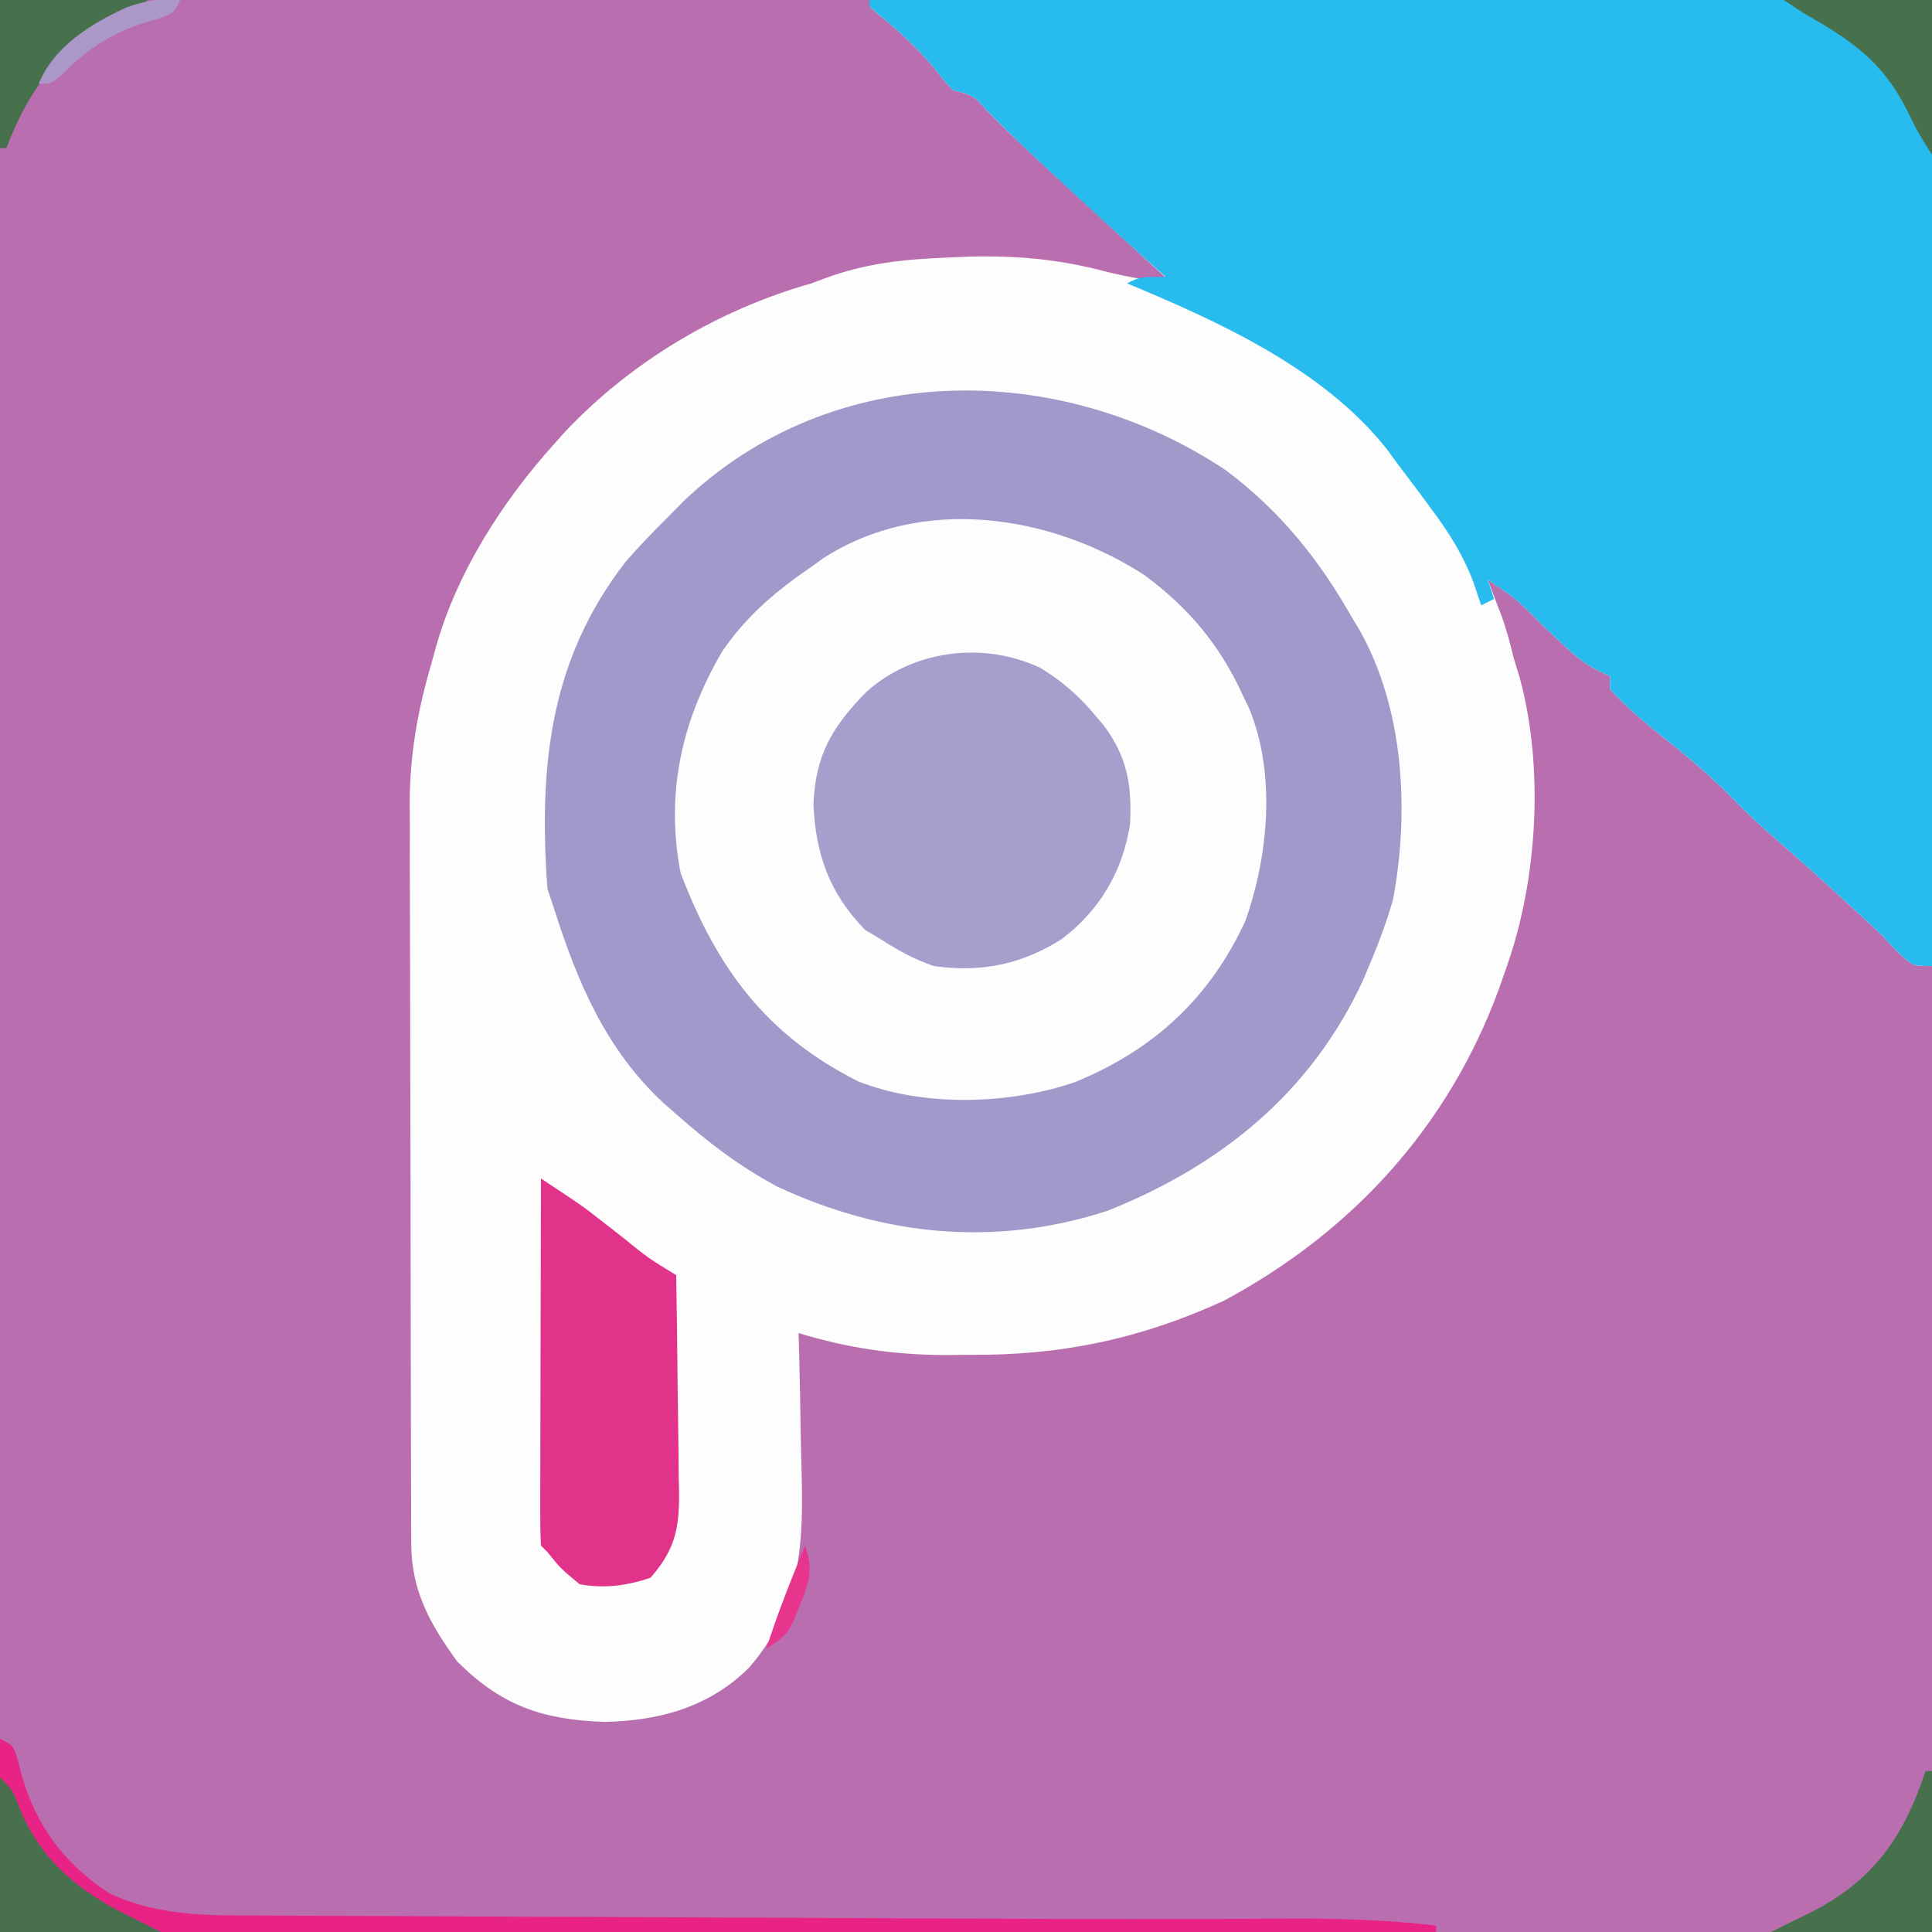 <?xml version="1.0" encoding="UTF-8"?>
<svg version="1.1" xmlns="http://www.w3.org/2000/svg" width="300" height="300">
<rect width="100%" height="100%" fill="#333333" stroke="none"/>
<path d="M0 0 C99 0 198 0 300 0 C300 99 300 198 300 300 C201 300 102 300 0 300 C0 201 0 102 0 0 Z " fill="#B96EAF" transform="translate(0,0)"/>
<path d="M0 0 C54.45 0 108.9 0 165 0 C165 49.5 165 99 165 150 C162 150 162 150 159.676 147.836 C158.793 146.9 157.91 145.964 157 145 C155.072 143.197 153.138 141.404 151.188 139.625 C150.662 139.144 150.136 138.663 149.595 138.167 C146.66 135.487 143.696 132.847 140.688 130.25 C138.239 128.133 135.938 125.95 133.688 123.625 C129.918 119.778 125.76 116.465 121.551 113.113 C119.211 111.175 117.031 109.259 115 107 C115 106.34 115 105.68 115 105 C114.405 104.727 113.811 104.455 113.198 104.174 C111.06 103.032 109.584 101.877 107.836 100.215 C107.271 99.684 106.707 99.154 106.125 98.607 C105.547 98.056 104.97 97.505 104.375 96.938 C100.507 93.034 100.507 93.034 96 90 C96.205 90.531 96.41 91.062 96.621 91.609 C96.891 92.316 97.16 93.022 97.438 93.75 C97.704 94.446 97.971 95.142 98.246 95.859 C98.963 97.894 99.498 99.904 100 102 C100.33 103.093 100.66 104.186 101 105.312 C104.76 119.178 103.763 136.47 99 150 C98.576 151.209 98.152 152.418 97.715 153.664 C89.877 174.968 74.962 191.296 55 202 C42.051 207.915 29.703 210.509 15.5 210.375 C13.657 210.392 13.657 210.392 11.777 210.41 C3.774 210.385 -3.343 209.328 -11 207 C-10.969 208.088 -10.937 209.177 -10.905 210.298 C-10.795 214.39 -10.727 218.483 -10.67 222.576 C-10.64 224.337 -10.6 226.099 -10.547 227.859 C-10.204 239.713 -10.53 249.52 -18.712 258.979 C-24.907 265.105 -32.679 267.23 -41.188 267.375 C-50.815 267.032 -57.117 264.845 -64 258 C-68.211 252.198 -71.117 247.038 -71.14 239.785 C-71.146 238.704 -71.152 237.623 -71.158 236.51 C-71.159 235.324 -71.16 234.138 -71.161 232.916 C-71.166 231.667 -71.171 230.418 -71.176 229.131 C-71.188 225.701 -71.196 222.271 -71.2 218.84 C-71.203 216.693 -71.207 214.546 -71.212 212.399 C-71.225 205.67 -71.235 198.942 -71.239 192.213 C-71.243 184.467 -71.261 176.722 -71.29 168.977 C-71.312 162.978 -71.322 156.98 -71.323 150.981 C-71.324 147.405 -71.33 143.829 -71.348 140.253 C-71.367 136.251 -71.363 132.25 -71.356 128.248 C-71.37 126.497 -71.37 126.497 -71.384 124.71 C-71.346 117.068 -70.155 110.32 -68 103 C-67.788 102.221 -67.575 101.441 -67.356 100.638 C-64.101 88.961 -57.039 77.921 -49 69 C-48.448 68.379 -47.897 67.757 -47.328 67.117 C-36.966 56.113 -23.443 48.092 -9 44 C-8.331 43.75 -7.662 43.5 -6.973 43.242 C-0.67 40.894 5.302 40.262 12 40 C13.203 39.947 14.405 39.894 15.645 39.84 C23.127 39.663 29.769 40.297 37 42.246 C40.316 43.079 43.611 43.564 47 44 C46.296 43.357 45.592 42.714 44.867 42.051 C39.083 36.76 33.313 31.453 27.562 26.125 C26.695 25.323 26.695 25.323 25.81 24.505 C23.232 22.113 20.722 19.712 18.277 17.18 C16.118 14.802 16.118 14.802 13 14 C11.641 12.582 11.641 12.582 10.25 10.812 C7.548 7.52 4.626 4.84 1.32 2.164 C0.885 1.78 0.449 1.396 0 1 C0 0.67 0 0.34 0 0 Z " fill="#FDFDFE" transform="translate(135,0)"/>
<path d="M0 0 C8.484 6.327 14.545 13.882 19.734 23.039 C20.134 23.704 20.534 24.369 20.945 25.055 C27.771 37.27 28.588 53.164 26.043 66.723 C25.12 69.938 24.031 72.956 22.734 76.039 C22.31 77.054 21.886 78.068 21.449 79.113 C13.387 96.653 -0.63 108.006 -18.266 115.039 C-35.659 120.717 -53.111 118.987 -69.578 111.289 C-75.382 108.192 -80.358 104.399 -85.266 100.039 C-85.902 99.485 -86.539 98.93 -87.195 98.359 C-96.242 89.956 -100.602 79.544 -104.266 68.039 C-104.596 67.049 -104.926 66.059 -105.266 65.039 C-106.605 46.24 -105.023 29.627 -93.125 14.277 C-90.922 11.763 -88.645 9.386 -86.266 7.039 C-85.567 6.33 -84.868 5.621 -84.148 4.891 C-61.05 -17.192 -25.838 -17.152 0 0 Z " fill="#A09ACA" transform="translate(190.266,72.961)"/>
<path d="M0 0 C54.45 0 108.9 0 165 0 C165 49.5 165 99 165 150 C162 150 162 150 159.676 147.836 C158.793 146.9 157.91 145.964 157 145 C155.072 143.197 153.138 141.404 151.188 139.625 C150.662 139.144 150.136 138.663 149.595 138.167 C146.66 135.487 143.696 132.847 140.688 130.25 C138.239 128.133 135.938 125.95 133.688 123.625 C129.918 119.778 125.76 116.465 121.551 113.113 C119.211 111.175 117.031 109.259 115 107 C115 106.34 115 105.68 115 105 C114.108 104.591 114.108 104.591 113.198 104.174 C111.06 103.032 109.584 101.877 107.836 100.215 C107.271 99.684 106.707 99.154 106.125 98.607 C105.259 97.781 105.259 97.781 104.375 96.938 C100.507 93.034 100.507 93.034 96 90 C96.33 90.99 96.66 91.98 97 93 C96.01 93.495 96.01 93.495 95 94 C94.604 92.826 94.209 91.651 93.801 90.441 C92.171 86.105 89.95 82.631 87.188 78.938 C86.513 78.023 86.513 78.023 85.826 77.089 C84.561 75.385 83.282 73.692 82 72 C81.483 71.294 80.966 70.587 80.434 69.859 C70.671 57.387 54.314 49.95 40 44 C42 43 42 43 46 43 C45.452 42.513 44.904 42.025 44.34 41.523 C38.9 36.658 33.526 31.727 28.188 26.75 C27.554 26.16 26.92 25.57 26.267 24.962 C23.528 22.403 20.844 19.838 18.238 17.141 C16.109 14.799 16.109 14.799 13 14 C11.641 12.582 11.641 12.582 10.25 10.812 C7.548 7.52 4.626 4.84 1.32 2.164 C0.885 1.78 0.449 1.396 0 1 C0 0.67 0 0.34 0 0 Z " fill="#28BBEE" transform="translate(135,0)"/>
<path d="M0 0 C6.908 5.122 11.712 10.876 15.281 18.691 C15.601 19.354 15.921 20.017 16.25 20.699 C20.432 30.882 19.245 43.488 15.676 53.652 C10.158 65.678 1.384 73.721 -10.719 78.691 C-20.954 82.244 -34.252 82.607 -44.406 78.629 C-58.814 71.405 -66.404 60.991 -72.031 46.254 C-74.411 33.924 -71.899 22.671 -65.594 11.879 C-61.818 6.321 -57.223 2.474 -51.719 -1.309 C-51.134 -1.729 -50.548 -2.149 -49.945 -2.582 C-34.654 -12.503 -14.573 -9.439 0 0 Z " fill="#FDFDFE" transform="translate(177.719,89.309)"/>
<path d="M0 0 C3.352 2.017 5.971 4.305 8.5 7.312 C8.967 7.866 9.433 8.419 9.914 8.988 C13.555 13.901 14.264 18.218 13.98 24.281 C12.814 31.639 9.305 37.617 3.375 42.129 C-2.855 46.061 -9.173 47.373 -16.5 46.312 C-19.423 45.318 -21.907 43.975 -24.5 42.312 C-25.387 41.776 -26.274 41.24 -27.188 40.688 C-32.663 35.064 -34.833 29.056 -35.188 21.25 C-34.893 13.508 -32.255 9.133 -26.941 3.727 C-19.731 -2.753 -8.82 -4.15 0 0 Z " fill="#A49FCC" transform="translate(161.5,103.688)"/>
<path d="M0 0 C6.367 4.201 6.367 4.201 9.359 6.543 C9.918 6.977 10.476 7.411 11.051 7.857 C11.612 8.296 12.172 8.735 12.75 9.188 C16.689 12.377 16.689 12.377 21 15 C21.099 20.729 21.172 26.458 21.22 32.188 C21.24 34.135 21.267 36.083 21.302 38.03 C21.35 40.835 21.373 43.64 21.391 46.445 C21.411 47.311 21.432 48.177 21.453 49.069 C21.455 54.513 20.736 57.742 17 62 C13.288 63.237 9.85 63.698 6 63 C3.062 60.562 3.062 60.562 1 58 C0.67 57.67 0.34 57.34 0 57 C-0.094 55.22 -0.117 53.436 -0.114 51.654 C-0.113 50.513 -0.113 49.372 -0.113 48.196 C-0.108 46.955 -0.103 45.713 -0.098 44.434 C-0.096 43.17 -0.095 41.906 -0.093 40.604 C-0.089 37.239 -0.08 33.874 -0.069 30.508 C-0.058 27.077 -0.054 23.645 -0.049 20.213 C-0.038 13.475 -0.021 6.738 0 0 Z " fill="#E2338A" transform="translate(84,183)"/>
<path d="M0 0 C2 1 2 1 2.711 3.074 C2.93 3.937 3.149 4.799 3.375 5.688 C5.654 13.59 10.071 19.508 17 24 C24.576 27.55 32.222 27.443 40.435 27.432 C41.879 27.441 43.323 27.452 44.766 27.463 C48.673 27.491 52.579 27.5 56.486 27.506 C60.616 27.516 64.745 27.542 68.874 27.566 C76.724 27.61 84.574 27.638 92.424 27.661 C101.223 27.688 110.023 27.732 118.822 27.778 C131.908 27.845 144.993 27.905 158.078 27.948 C159.571 27.953 161.063 27.958 162.556 27.964 C170.847 27.994 179.138 28.001 187.43 27.972 C188.98 27.967 190.531 27.963 192.082 27.959 C194.985 27.951 197.887 27.936 200.79 27.918 C208.256 27.896 215.581 28.137 223 29 C223 29.33 223 29.66 223 30 C149.41 30 75.82 30 0 30 C0 20.1 0 10.2 0 0 Z " fill="#E92386" transform="translate(0,270)"/>
<path d="M0 0 C0.33 0 0.66 0 1 0 C1 8.25 1 16.5 1 25 C-7.25 25 -15.5 25 -24 25 C-21.969 23.984 -19.937 22.97 -17.887 21.992 C-8.116 17.029 -3.395 10.29 0 0 Z " fill="#47704C" transform="translate(299,275)"/>
<path d="M0 0 C2 2 2 2 3.188 5.125 C6.689 13.487 13.035 18.202 21 22 C22.32 22.66 23.64 23.32 25 24 C16.75 24 8.5 24 0 24 C0 16.08 0 8.16 0 0 Z " fill="#48704E" transform="translate(0,276)"/>
<path d="M0 0 C7.59 0 15.18 0 23 0 C23 7.92 23 15.84 23 24 C21.458 21.686 20.297 19.614 19.125 17.125 C15.233 9.397 10.388 6.206 3 2 C2.01 1.34 1.02 0.68 0 0 Z " fill="#47704C" transform="translate(277,0)"/>
<path d="M0 0 C7.59 0 15.18 0 23 0 C20 2 20 2 17.73 3.227 C8.998 8.029 4.47 13.746 1 23 C0.67 23 0.34 23 0 23 C0 15.41 0 7.82 0 0 Z " fill="#47704C" transform="translate(0,0)"/>
<path d="M0 0 C-1 2 -1 2 -3.223 2.824 C-4.16 3.109 -5.097 3.394 -6.062 3.688 C-11.242 5.461 -14.574 7.782 -18.441 11.609 C-20 13 -20 13 -22 13 C-19.496 7.115 -13.981 3.748 -8.312 1.125 C-5.263 0.089 -3.178 -0.289 0 0 Z " fill="#AB98C8" transform="translate(28,0)"/>
<path d="M0 0 C1.31 3.61 0.691 5.627 -0.75 9.125 C-1.095 9.994 -1.441 10.863 -1.797 11.758 C-3 14 -3 14 -6 16 C-4.279 10.551 -2.153 5.288 0 0 Z " fill="#E7358E" transform="translate(125,240)"/>
</svg>

